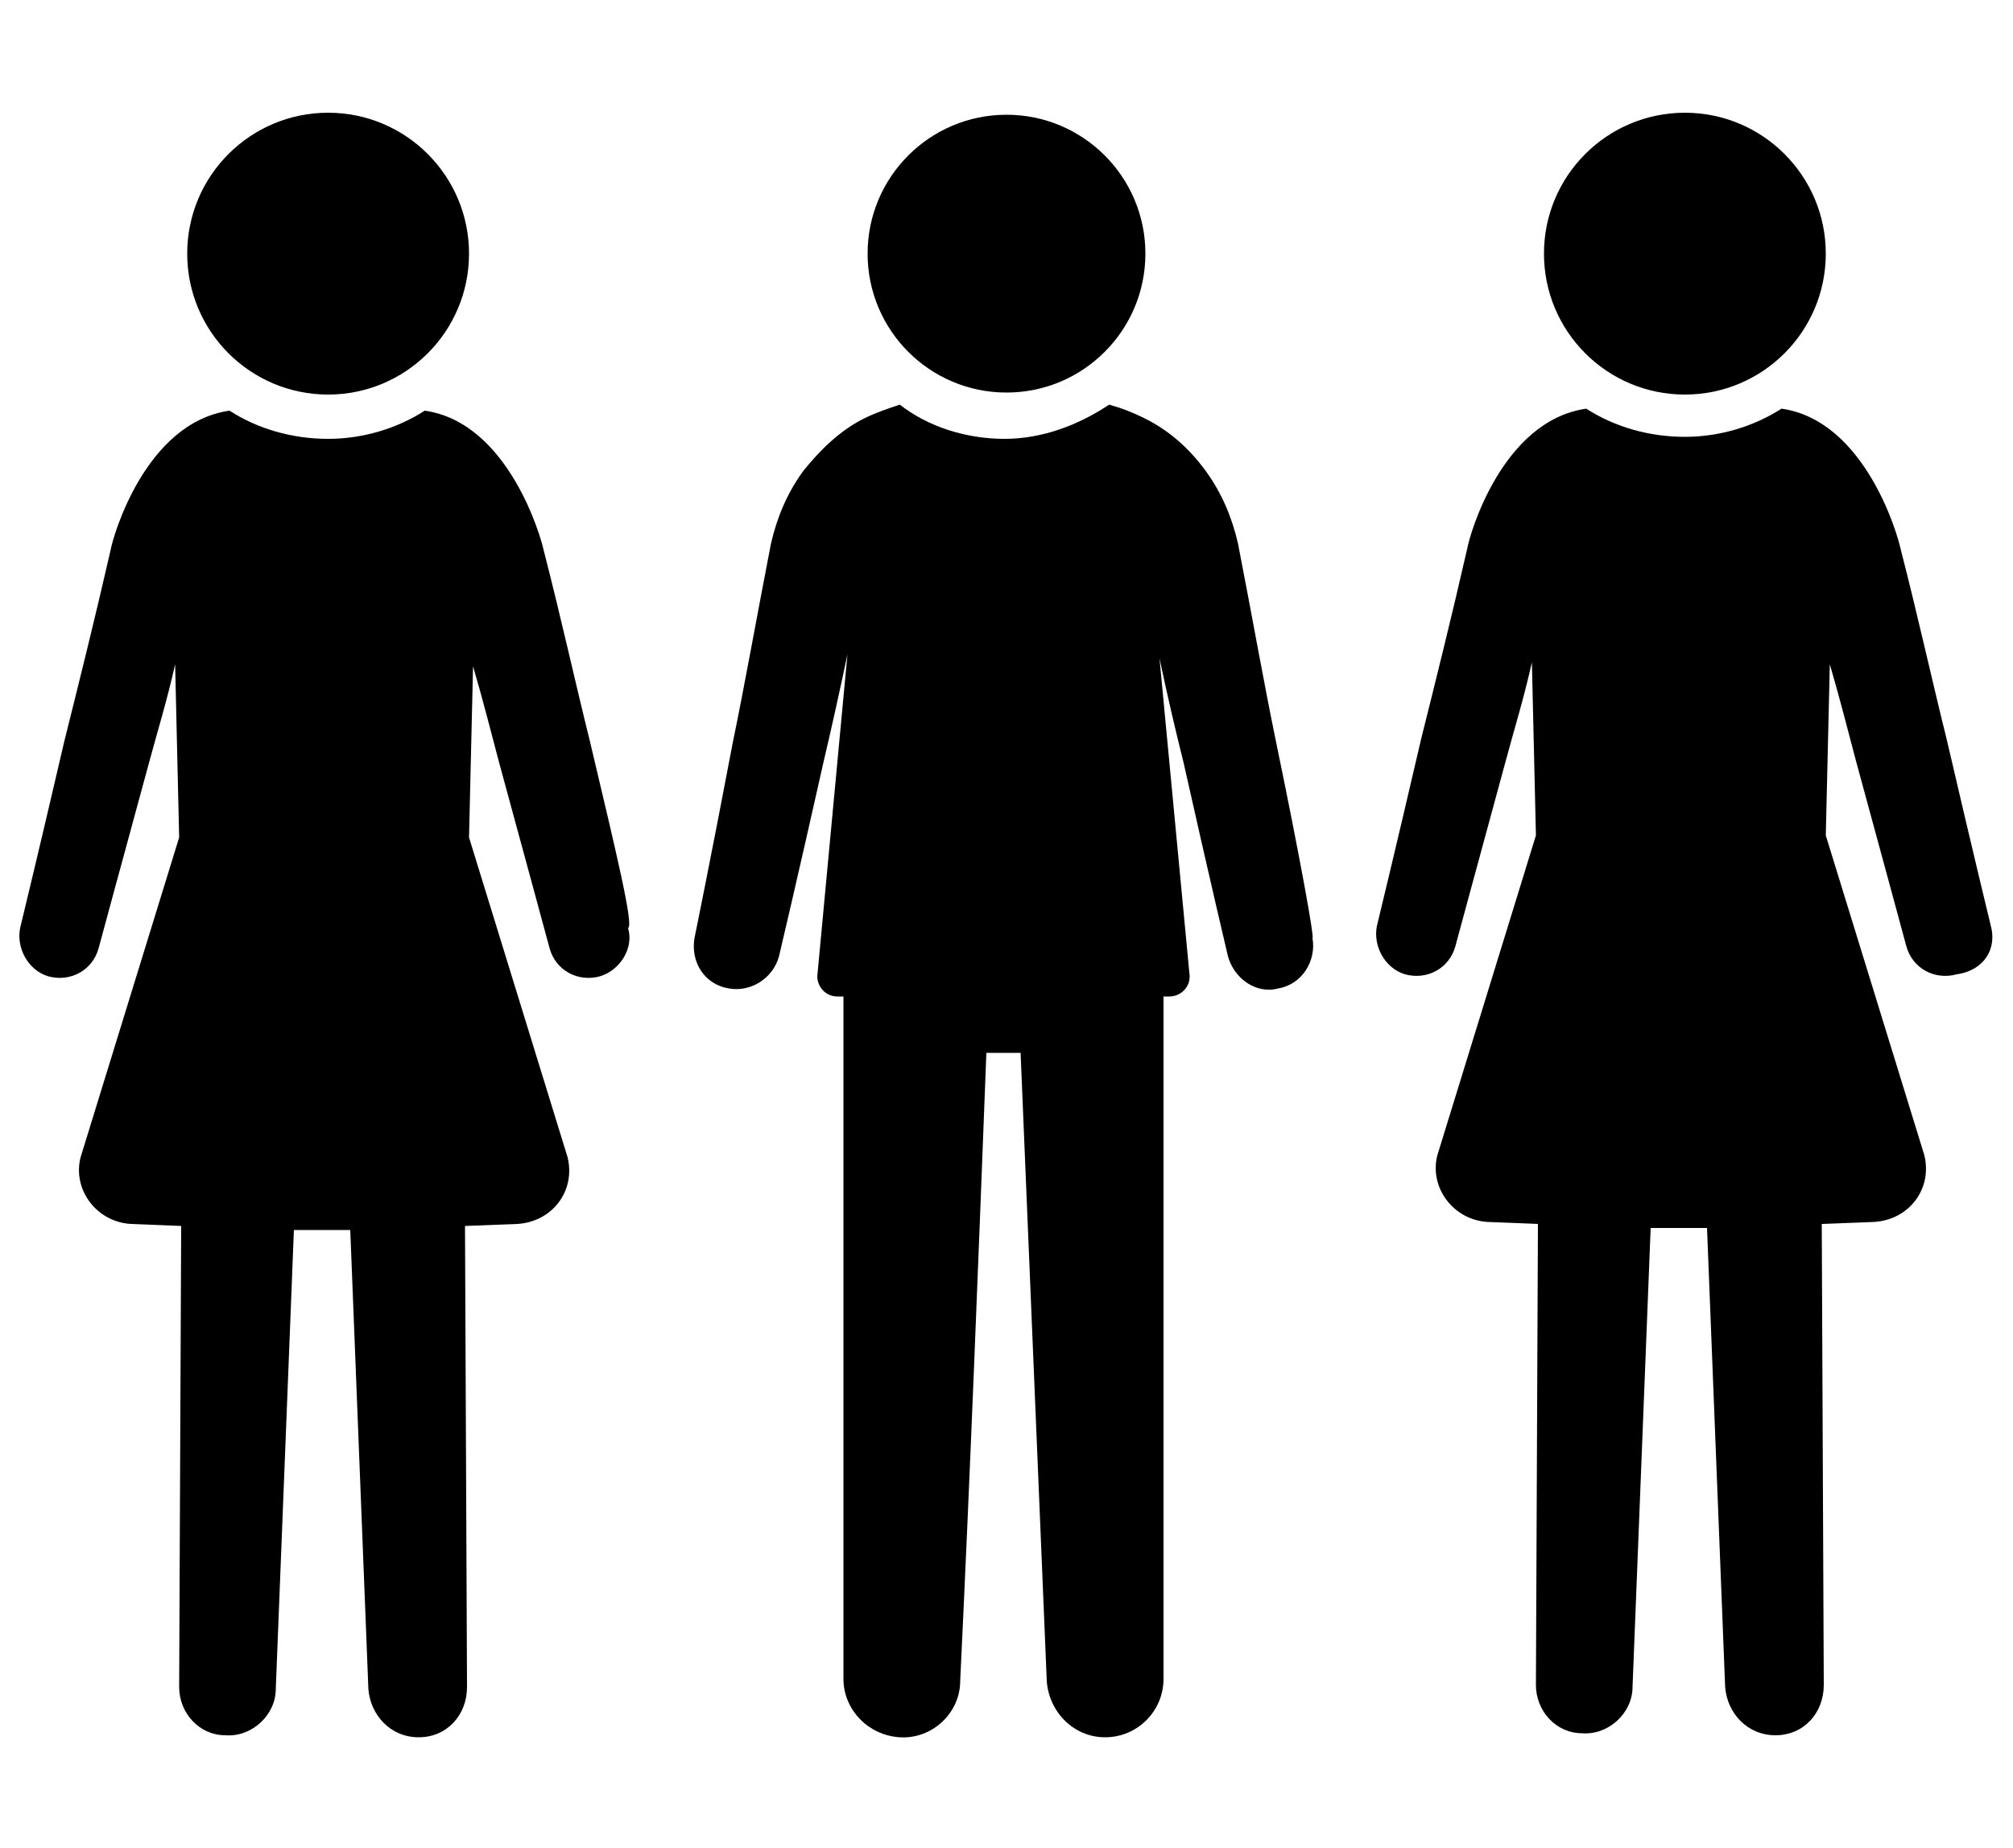 <?xml version="1.0" encoding="utf-8"?>
<!-- Generator: Adobe Illustrator 22.1.0, SVG Export Plug-In . SVG Version: 6.00 Build 0)  -->
<svg version="1.1" xmlns="http://www.w3.org/2000/svg" xmlns:xlink="http://www.w3.org/1999/xlink" x="0px" y="0px"
	 viewBox="0 0 100 91.8" style="enable-background:new 0 0 100 91.8;" xml:space="preserve">
<g id="Layer_2">
</g>
<g id="Layer_1">
	<g>
		<circle cx="83.7" cy="12.6" r="7"/>
		<path d="M78.9,20.4L78.9,20.4L78.9,20.4z"/>
		<path d="M98.9,46c0,0-0.9-3.7-2.2-9.3c-0.7-2.8-1.4-6-2.3-9.5c-0.1-0.5-1.7-6.3-5.9-6.9c-1.4,0.9-3.1,1.4-4.8,1.4
			c-1.8,0-3.5-0.5-4.9-1.4c-4.2,0.6-5.8,6.3-5.9,6.9c-0.8,3.5-1.6,6.7-2.3,9.5c-1.3,5.6-2.2,9.3-2.2,9.3c-0.2,1,0.4,2.1,1.4,2.4
			c1.1,0.3,2.2-0.3,2.5-1.4c0,0,1-3.7,2.5-9.2c0.4-1.5,0.9-3.1,1.3-4.9l0.2,8.6l-4.9,15.9c-0.4,1.6,0.8,3.2,2.5,3.3l2.5,0.1
			l-0.1,22.9c0,1.3,1,2.4,2.3,2.4c1.3,0.1,2.5-1,2.5-2.3L82,61c0.9,0,1.9,0,2.8,0l0.9,22.8c0.1,1.3,1.1,2.4,2.5,2.4s2.4-1.1,2.4-2.5
			l-0.1-22.9l2.6-0.1c1.7-0.1,2.9-1.6,2.5-3.3l-4.9-15.9l0.2-8.5c0.5,1.7,0.9,3.3,1.3,4.8c1.5,5.5,2.5,9.2,2.5,9.2
			c0.3,1.1,1.4,1.7,2.5,1.4C98.6,48.2,99.2,47.1,98.9,46z"/>
		<circle cx="16.3" cy="12.6" r="7"/>
		<path d="M11.4,20.4L11.4,20.4L11.4,20.4z"/>
		<path d="M29.3,36.8c-0.7-2.8-1.4-6-2.3-9.5c-0.1-0.5-1.7-6.3-5.9-6.9c-1.4,0.9-3.1,1.4-4.8,1.4c-1.8,0-3.5-0.5-4.9-1.4
			c-4.2,0.6-5.8,6.3-5.9,6.9c-0.8,3.5-1.6,6.7-2.3,9.5C1.9,42.4,1,46.1,1,46.1c-0.2,1,0.4,2.1,1.4,2.4c1.1,0.3,2.2-0.3,2.5-1.4
			c0,0,1-3.7,2.5-9.2c0.4-1.5,0.9-3.1,1.3-4.9l0.2,8.6L4,57.5c-0.4,1.6,0.8,3.2,2.5,3.3L9,60.9L8.9,83.8c0,1.3,1,2.4,2.3,2.4
			c1.3,0.1,2.5-1,2.5-2.3l0.9-22.8c0.9,0,1.9,0,2.8,0l0.9,22.8c0.1,1.3,1.1,2.4,2.5,2.4s2.4-1.1,2.4-2.5l-0.1-22.9l2.6-0.1
			c1.7-0.1,2.9-1.6,2.5-3.3l-4.9-15.9l0.2-8.5c0.5,1.7,0.9,3.3,1.3,4.8c1.5,5.5,2.5,9.2,2.5,9.2c0.3,1.1,1.4,1.7,2.5,1.4
			c1-0.3,1.7-1.4,1.4-2.4C31.5,46,30.6,42.3,29.3,36.8z"/>
		<path d="M63.4,36.9c-0.6-2.9-1.2-6.3-1.9-9.9c-0.3-1.3-0.8-2.5-1.6-3.6s-1.8-2-3-2.6c-0.6-0.3-1.1-0.5-1.8-0.7
			c-1.5,1-3.3,1.7-5.2,1.7s-3.8-0.6-5.2-1.7c-0.6,0.2-1.2,0.4-1.8,0.7c-1.2,0.6-2.2,1.6-3,2.6c-0.8,1.1-1.3,2.3-1.6,3.6
			c-0.7,3.6-1.3,7-1.9,9.9c-1.1,5.8-1.9,9.7-1.9,9.7c-0.2,1.2,0.5,2.3,1.7,2.5c1.1,0.2,2.2-0.5,2.5-1.6c0,0,0.9-3.8,2.2-9.6
			c0.4-1.7,0.8-3.5,1.2-5.4l-1.5,16c0,0.5,0.4,1,1,1h0.3c0,11.3,0,22.6,0,33.9c0,1.5,1.2,2.8,2.8,2.9s3-1.2,3-2.8
			c0.5-10.4,0.9-20.8,1.3-31.2c0.6,0,1.2,0,1.7,0L52,83.5c0.1,1.5,1.3,2.8,2.9,2.8c1.6,0,2.9-1.3,2.9-2.9V49.5h0.3c0.5,0,1-0.4,1-1
			l-1.5-15.8c0.4,1.9,0.8,3.6,1.2,5.2c1.3,5.8,2.2,9.6,2.2,9.6c0.3,1.1,1.4,1.9,2.5,1.6c1.2-0.2,1.9-1.4,1.7-2.5
			C65.3,46.6,64.6,42.7,63.4,36.9z"/>
		<circle cx="50" cy="12.6" r="6.9"/>
	</g>
</g>
</svg>
